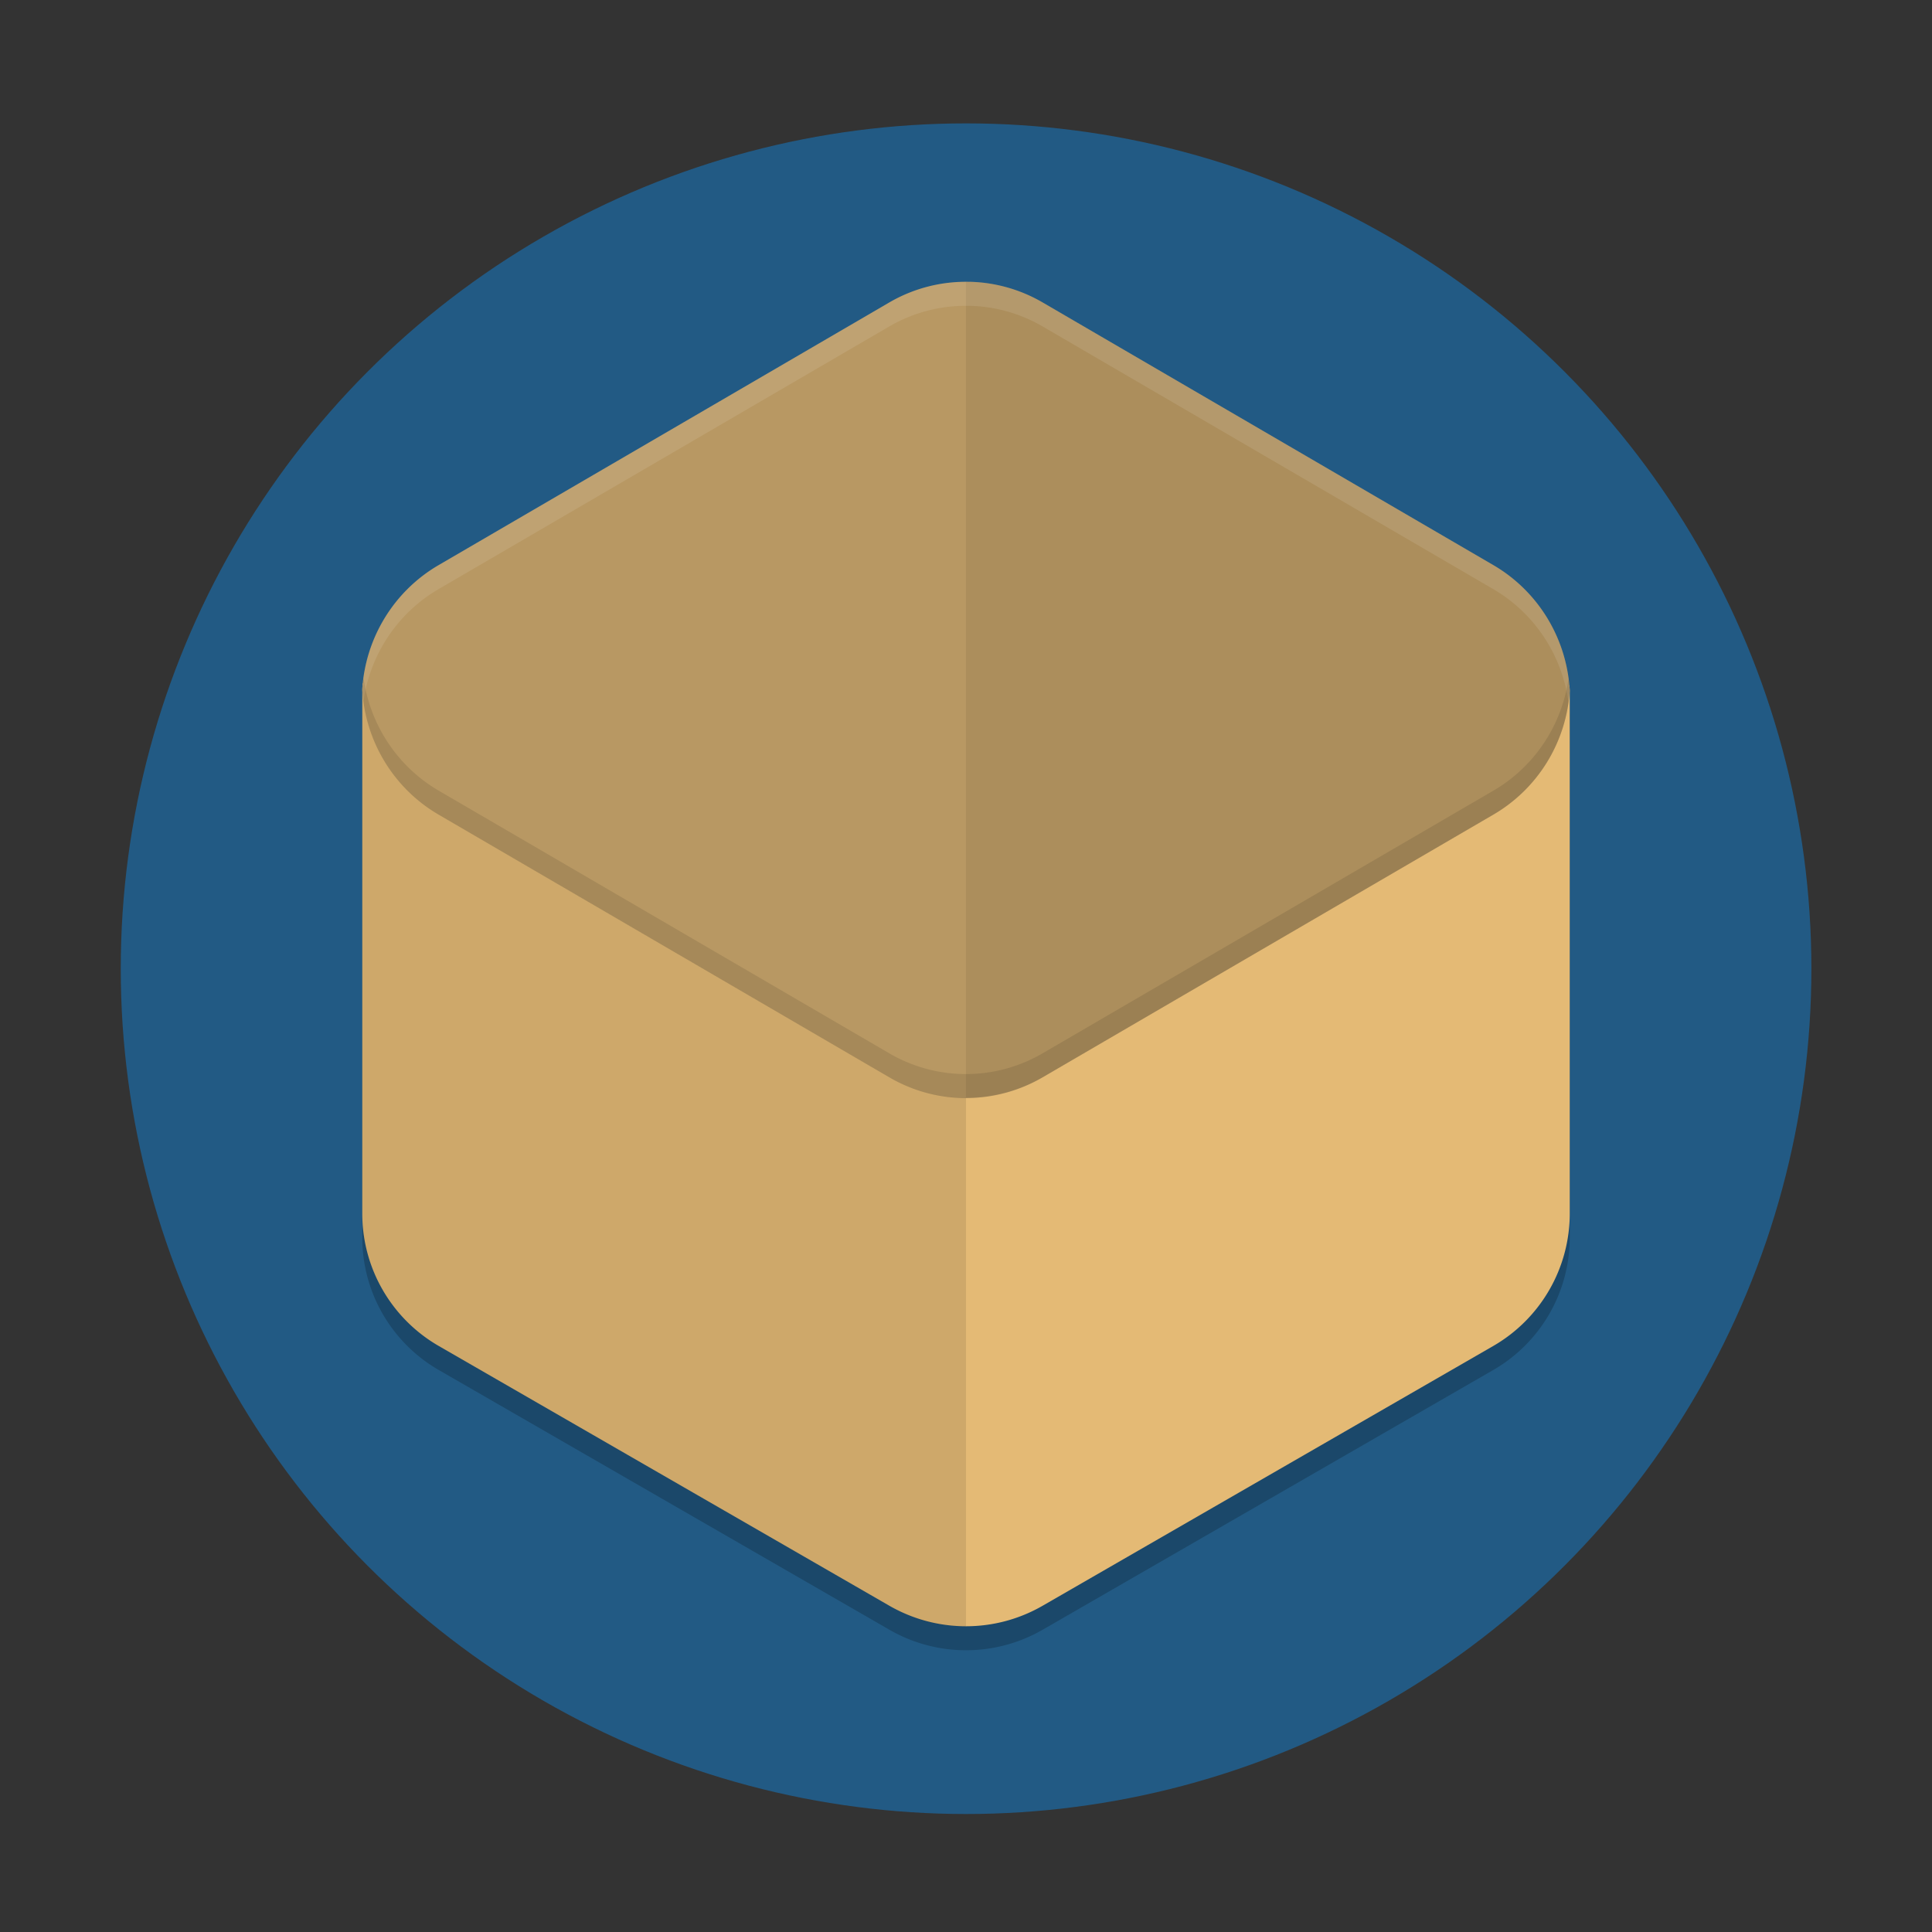 <svg xmlns="http://www.w3.org/2000/svg" width="48" height="48"><rect width="100%" height="100%" fill="#333333" stroke="none"/><circle cx="8.467" cy="288.53" r="6.879" fill="#225a84" stroke-width=".927" style="paint-order:stroke markers fill" transform="matrix(3.053 0 0 3.053 -1.848 -856.815)"/><path d="m9.007 17.573-.006.19v12.988c0 1.356.726 2.61 1.903 3.288l11.194 6.452a3.81 3.81 0 0 0 3.805 0l11.194-6.452A3.8 3.8 0 0 0 39 30.749V17.763q-.002-.07-.008-.143c.008-.001-29.984-.048-29.984-.048z" style="opacity:.2;stroke-width:.598"/><path d="m9.007 16.976-.006.19v12.988c0 1.357.726 2.61 1.903 3.288l11.194 6.453a3.81 3.81 0 0 0 3.805 0l11.194-6.453A3.8 3.8 0 0 0 39 30.152V17.168q-.002-.072-.008-.144z" style="fill:#e4ba75;stroke-width:.598"/><path d="M24.09 7.001v.001a3.807 3.843 0 0 0-1.995.512l-11.202 6.529A3.807 3.843 0 0 0 9 17.124a3.807 3.843 0 0 0 1.893 3.113l11.202 6.529a3.807 3.843 0 0 0 3.809 0l11.202-6.529A3.807 3.843 0 0 0 39 17.156a3.807 3.843 0 0 0-1.893-3.113L25.904 7.514a3.807 3.843 0 0 0-1.815-.513Z" style="fill:#b89863;stroke-width:.598"/><path d="M24.089 7.001v.002a3.807 3.843 0 0 0-.09 0V27.27a3.807 3.843 0 0 0 1.904-.505l11.202-6.529A3.807 3.843 0 0 0 39 17.155a3.807 3.843 0 0 0-1.894-3.113L25.903 7.514A3.807 3.843 0 0 0 24.089 7Z" style="opacity:.07;stroke-width:.598"/><path d="M24.089 7.001v.002a3.807 3.843 0 0 0-1.993.51L10.894 14.04A3.807 3.843 0 0 0 9 17.124a3.807 3.843 0 0 0 .033.284 3.807 3.843 0 0 1 1.86-2.77l11.203-6.529a3.807 3.843 0 0 1 1.993-.51v-.001a3.807 3.843 0 0 1 1.814.512l11.202 6.529a3.807 3.843 0 0 1 1.861 2.797 3.807 3.843 0 0 0 .033-.28 3.807 3.843 0 0 0-1.894-3.114L25.903 7.514A3.807 3.843 0 0 0 24.089 7" style="opacity:.1;fill:#fff;stroke-width:.598"/><path d="M9.007 16.976q-.001.063-.005.126a3.807 3.843 0 0 1 .013-.126zm-.005.16-.001.03v12.988c0 1.357.726 2.61 1.903 3.289l11.193 6.451a3.6 3.6 0 0 0 1.903.51V27.277a3.807 3.843 0 0 1-1.904-.512l-11.203-6.528a3.807 3.843 0 0 1-1.891-3.103" style="opacity:.1;stroke-width:.598"/><path d="M9.033 16.844a3.807 3.843 0 0 0-.033.28 3.807 3.843 0 0 0 1.894 3.114l11.202 6.528a3.807 3.843 0 0 0 3.807 0l11.202-6.528A3.807 3.843 0 0 0 39 17.155a3.807 3.843 0 0 0-.033-.284 3.807 3.843 0 0 1-1.86 2.77L25.902 26.17a3.807 3.843 0 0 1-3.807 0L10.894 19.64a3.807 3.843 0 0 1-1.861-2.797" style="opacity:.1;stroke-width:.598"/></svg>